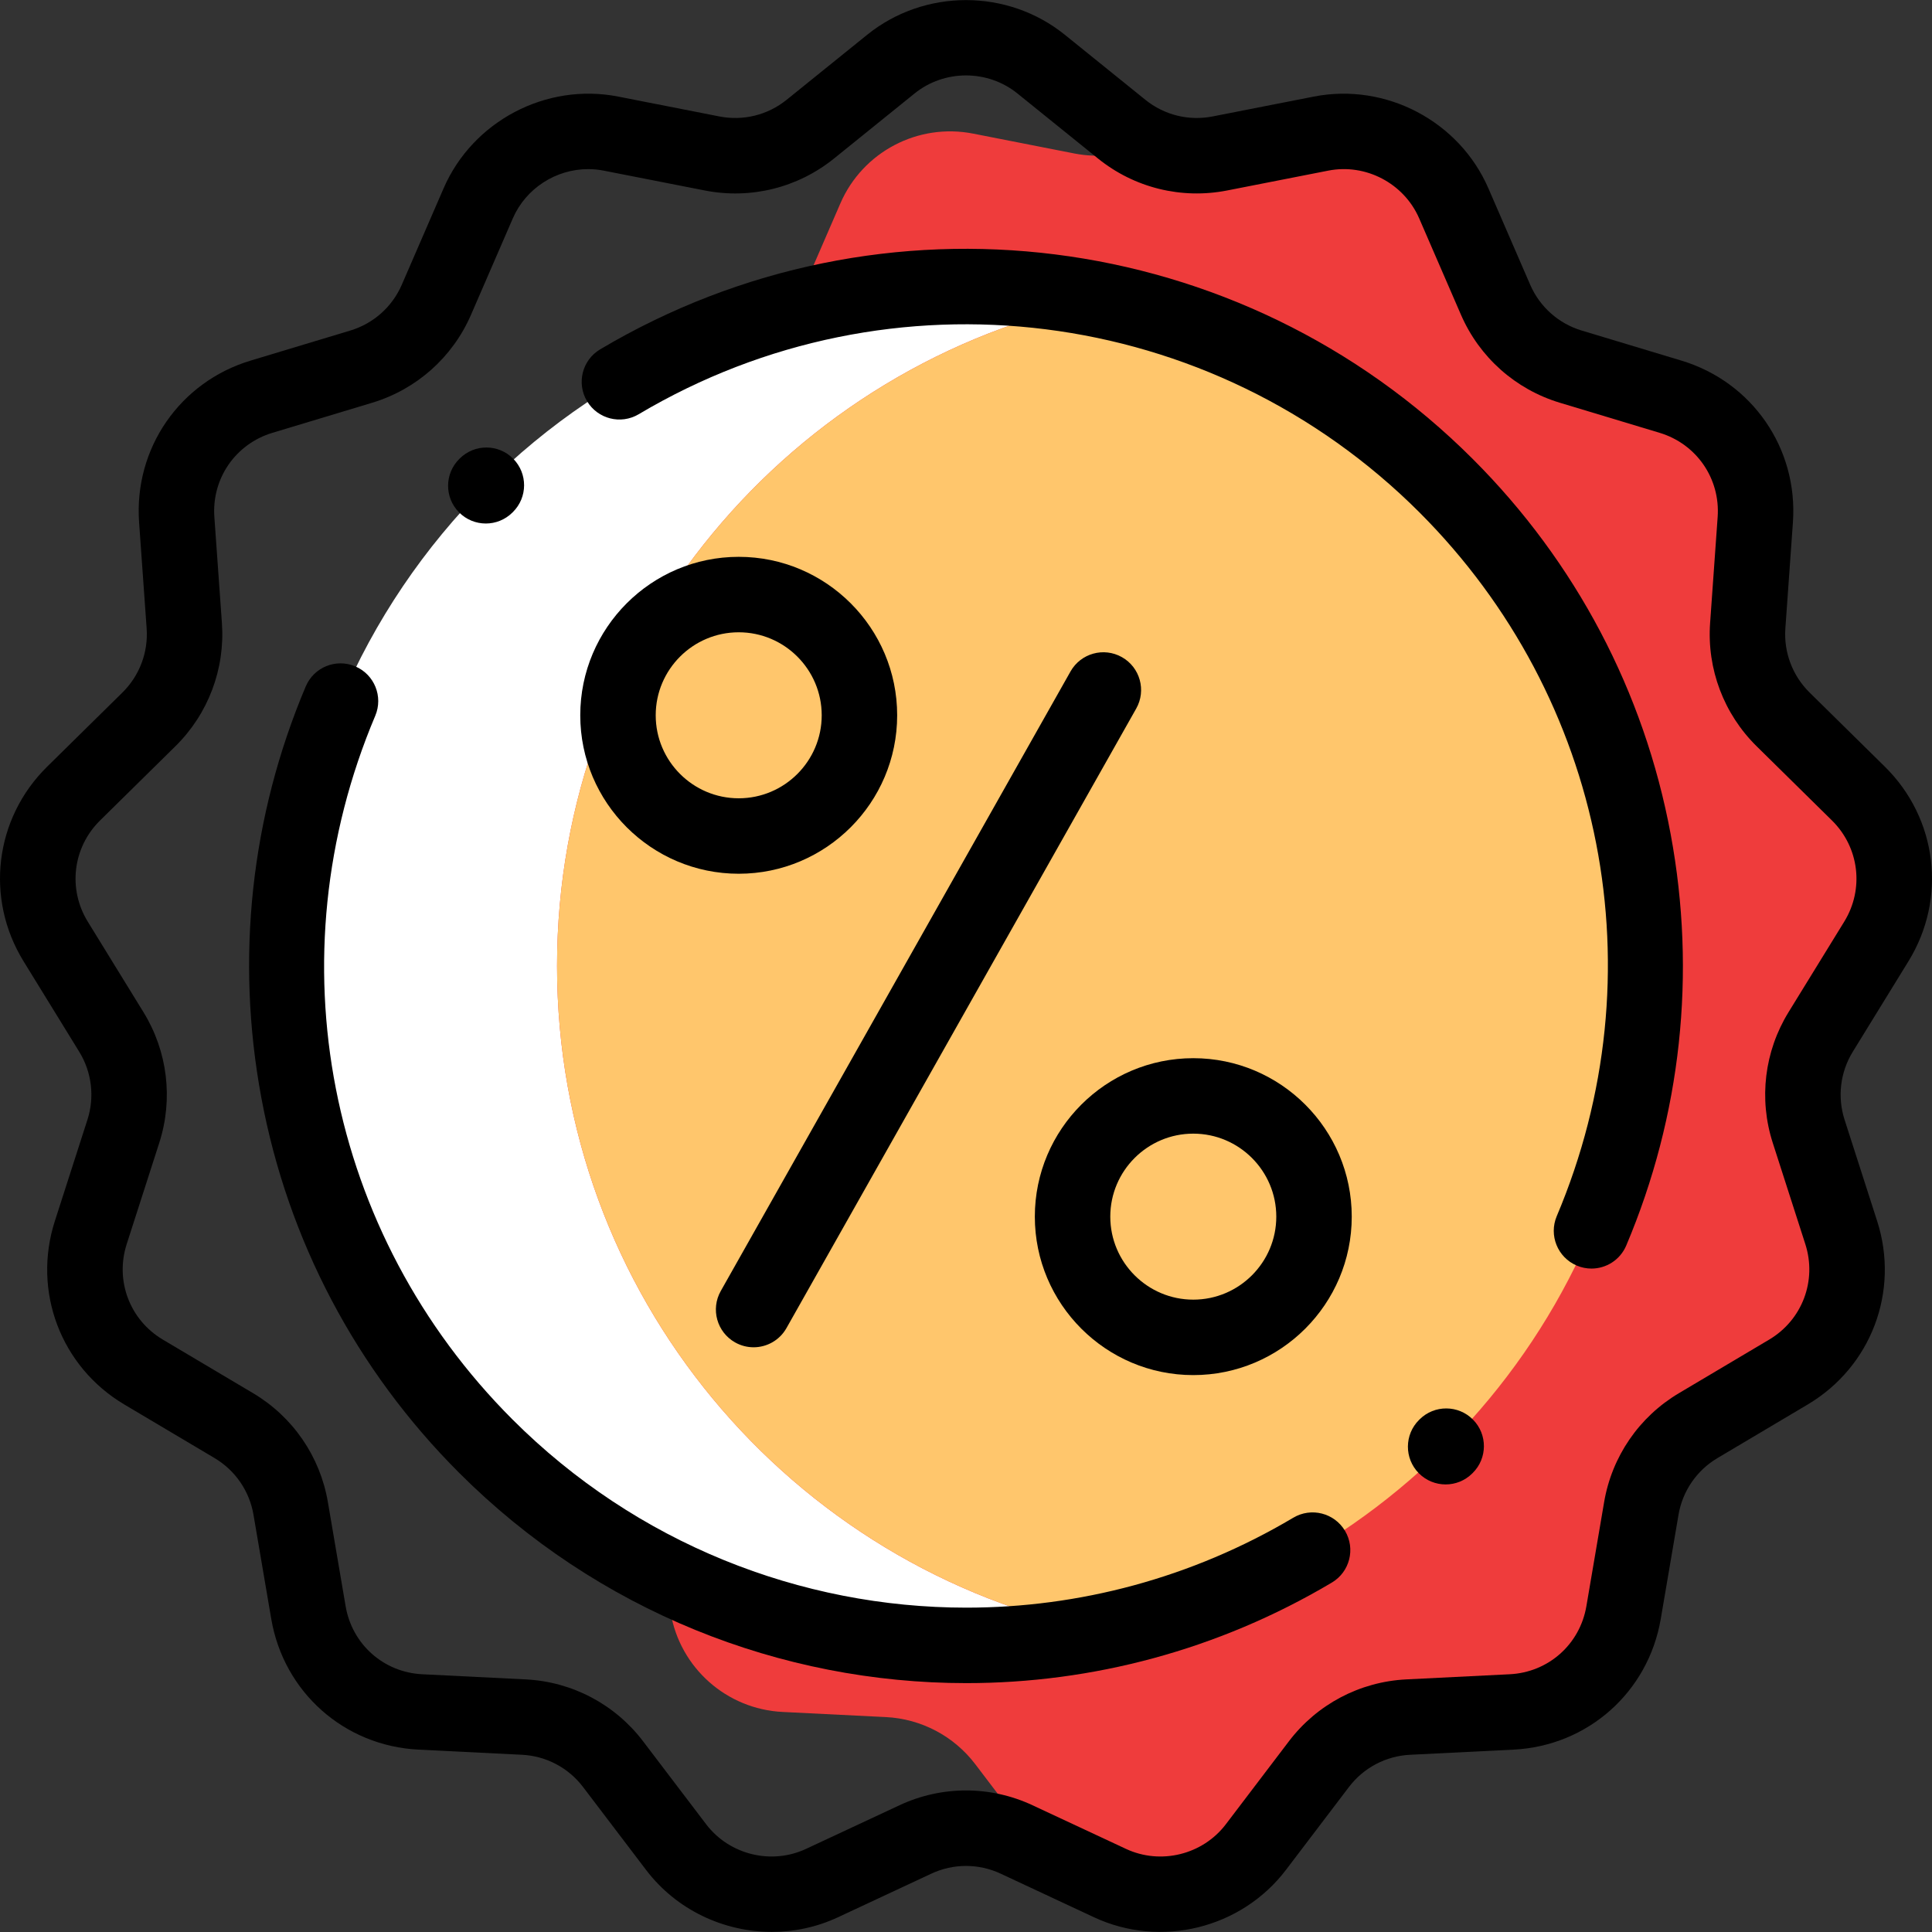 <?xml version="1.0" encoding="iso-8859-1"?>
<!-- Generator: Adobe Illustrator 19.0.0, SVG Export Plug-In . SVG Version: 6.00 Build 0)  -->
<svg version="1.1" id="Capa_1" xmlns="http://www.w3.org/2000/svg" xmlns:xlink="http://www.w3.org/1999/xlink" x="0px" y="0px"
	 viewBox="0 0 512 512" style="enable-background:new 0 0 512 512;" xml:space="preserve">
<rect x="0" y="0" width="512" height="512" fill="#333333" stroke="none"/>
<path style="fill:#EF3C3C;" d="M497.25,249.5c7.738-12.576,5.768-28.828-4.751-39.19l-19.96-19.663
	c-6.606-6.508-10.031-15.581-9.372-24.83l2-28.084c1.053-14.782-8.278-28.319-22.467-32.598l-26.43-7.967
	c-8.931-2.692-16.223-9.182-19.932-17.74l-11.064-25.522c-5.925-13.667-20.567-21.365-35.184-18.496l-26.818,5.263
	c-6.573,1.29-13.308,0.443-19.281-2.289c-5.973,2.731-12.708,3.578-19.281,2.289l-26.82-5.263
	c-14.616-2.868-29.258,4.828-35.183,18.493l-11.069,25.528c-3.71,8.557-11.001,15.045-19.93,17.737l-26.427,7.967
	c-14.188,4.278-23.518,17.815-22.466,32.597l2,28.085c0.659,9.249-2.766,18.323-9.372,24.83l-19.96,19.663
	c-10.519,10.362-12.49,26.615-4.751,39.19l14.759,23.985c4.852,7.885,6.014,17.499,3.179,26.313l-8.635,26.855
	c-4.526,14.074,1.281,29.409,13.993,36.957l23.921,14.202c7.994,4.746,13.501,12.762,15.064,21.928l4.708,27.616
	c2.497,14.646,14.832,25.592,29.671,26.33l27.399,1.362c9.341,0.464,18,5.031,23.66,12.477l16.706,21.98
	c0.27,0.356,0.548,0.703,0.831,1.045l18.188,8.493c3.172,1.482,6.486,2.39,9.817,2.769c3.328-0.38,6.64-1.288,9.809-2.768
	l18.186-8.492c0.284-0.343,0.563-0.692,0.834-1.05l16.7-21.975c5.66-7.448,14.32-12.015,23.662-12.48l27.405-1.362
	c14.839-0.738,27.175-11.684,29.671-26.33l4.708-27.616c1.563-9.165,7.07-17.182,15.064-21.928l23.921-14.202
	c12.712-7.548,18.518-22.881,13.993-36.957l-8.635-26.855c-2.834-8.814-1.673-18.427,3.179-26.313L497.25,249.5z"/>
<path style="fill:#FFFFFF;" d="M147.624,255.991c0-87.135,61.928-159.8,144.171-176.399c-11.569-2.335-23.537-3.565-35.794-3.565
	c-99.391,0-179.964,80.573-179.964,179.965S156.609,435.955,256,435.955c12.257,0,24.225-1.231,35.794-3.565
	C209.552,415.791,147.624,343.125,147.624,255.991z"/>
<path style="fill:#FFC66C;" d="M435.965,255.991c0-87.135-61.928-159.8-144.171-176.399
	c-82.243,16.599-144.171,89.264-144.171,176.399s61.928,159.8,144.171,176.399C374.037,415.791,435.965,343.125,435.965,255.991z"/>
<path d="M204.554,511.97c-12.757,0-25.282-5.821-33.336-16.418l-16.706-21.98c-3.883-5.11-9.787-8.222-16.196-8.54l-27.4-1.362
	c-19.67-0.978-35.721-15.22-39.031-34.635l-4.708-27.617c-1.071-6.285-4.83-11.756-10.312-15.011l-23.921-14.202
	c-16.83-9.992-24.398-29.982-18.407-48.614l8.635-26.854c1.943-6.042,1.15-12.608-2.177-18.013L6.236,254.74
	c-10.24-16.641-7.669-37.84,6.249-51.552l19.961-19.663c4.528-4.461,6.868-10.657,6.416-16.998l-2-28.085
	c-1.395-19.58,10.758-37.213,29.552-42.879l26.426-7.967c6.126-1.847,11.099-6.273,13.643-12.143l11.069-25.529
	c7.736-17.841,27.204-28.072,46.282-24.327l26.82,5.264c6.311,1.237,12.802-0.368,17.808-4.409L229.81,9.216
	c15.176-12.253,37.206-12.253,52.382,0l21.348,17.236c5.005,4.041,11.498,5.648,17.809,4.409l26.817-5.263
	c19.079-3.744,38.549,6.488,46.283,24.331l11.063,25.522c2.545,5.871,7.518,10.297,13.644,12.145l26.431,7.968
	c18.794,5.666,30.948,23.298,29.553,42.88l-2,28.083c-0.452,6.341,1.888,12.537,6.416,16.998l19.96,19.663
	c13.919,13.712,16.49,34.911,6.25,51.553l-14.759,23.985c-3.326,5.405-4.119,11.971-2.177,18.013l8.635,26.855
	c5.991,18.631-1.578,38.622-18.407,48.614l-23.921,14.202c-5.482,3.254-9.241,8.726-10.312,15.01l-4.707,27.616
	c-3.31,19.416-19.36,33.658-39.031,34.636l-27.404,1.362c-6.411,0.318-12.315,3.431-16.199,8.542l-16.7,21.975
	c-11.795,15.521-33.174,20.798-50.837,12.552l-24.766-11.566c-5.834-2.724-12.527-2.724-18.361,0l0,0l-24.767,11.566
	C216.452,510.715,210.476,511.97,204.554,511.97z M155.867,44.818c-8.5,0-16.5,5.06-19.969,13.06l-11.069,25.528
	c-4.89,11.279-14.446,19.784-26.217,23.332l-26.426,7.967c-9.781,2.948-16.105,12.125-15.379,22.314l2,28.085
	c0.868,12.185-3.625,24.089-12.329,32.663l-19.961,19.663c-7.244,7.136-8.581,18.167-3.252,26.828l14.759,23.985
	c6.392,10.388,7.915,23.003,4.183,34.613l-8.635,26.855c-3.118,9.696,0.821,20.1,9.579,25.299l23.921,14.202
	c10.535,6.255,17.757,16.768,19.816,28.844l4.707,27.616c1.723,10.103,10.075,17.516,20.311,18.023l27.4,1.362
	c12.317,0.612,23.661,6.594,31.124,16.413l16.706,21.98c6.138,8.075,17.264,10.82,26.455,6.53l24.767-11.566l0,0
	c11.211-5.235,24.071-5.235,35.282,0l24.766,11.566c9.191,4.29,20.318,1.545,26.456-6.532l16.7-21.975
	c7.463-9.821,18.808-15.804,31.127-16.416l27.404-1.362c10.237-0.508,18.589-7.92,20.312-18.024l4.707-27.616
	c2.059-12.077,9.281-22.59,19.816-28.844l23.921-14.202c8.757-5.2,12.696-15.603,9.579-25.299l-8.635-26.855
	c-3.733-11.61-2.209-24.225,4.182-34.613l14.76-23.985c5.329-8.66,3.991-19.692-3.252-26.828l-19.96-19.663
	c-8.703-8.573-13.196-20.478-12.329-32.664l2-28.084c0.726-10.19-5.599-19.366-15.38-22.315l-26.431-7.968
	c-11.773-3.549-21.329-12.056-26.22-23.336L376.1,57.878c-4.025-9.286-14.154-14.612-24.086-12.662l-26.817,5.263
	c-12.13,2.38-24.603-0.708-34.221-8.473l-21.348-17.235c-7.897-6.377-19.361-6.377-27.26,0L221.022,42.01
	c-9.617,7.764-22.091,10.852-34.22,8.473l-26.82-5.264C158.61,44.949,157.232,44.818,155.867,44.818z"/>
<path d="M128.747,138.735c-2.575,0-5.15-0.989-7.106-2.963c-3.885-3.924-3.853-10.255,0.071-14.139l0.146-0.146
	c3.925-3.885,10.255-3.853,14.139,0.071c3.885,3.924,3.853,10.255-0.071,14.139l-0.146,0.146
	C133.831,137.771,131.288,138.735,128.747,138.735z"/>
<path d="M421.758,336.186c-1.299,0-2.619-0.254-3.891-0.792c-5.085-2.152-7.464-8.018-5.312-13.103
	c27.11-64.08,12.833-137.28-36.369-186.483c-55.029-55.029-140.12-65.735-206.927-26.031c-4.747,2.819-10.881,1.26-13.703-3.487
	c-2.82-4.747-1.26-10.882,3.487-13.703c74.676-44.378,169.782-32.419,231.282,29.081c27.268,27.269,45.395,61.648,52.422,99.422
	c6.86,36.878,2.788,74.566-11.776,108.991C429.357,333.894,425.654,336.186,421.758,336.186z"/>
<path d="M383.108,393.389c-2.576,0-5.15-0.989-7.106-2.963c-3.885-3.924-3.853-10.255,0.071-14.139l0.146-0.146
	c3.924-3.885,10.255-3.852,14.139,0.071c3.885,3.924,3.853,10.255-0.071,14.139l-0.146,0.146
	C388.193,392.425,385.65,393.389,383.108,393.389z"/>
<path d="M256.087,446.045c-49.115,0-97.738-19.057-134.411-55.73c-27.268-27.269-45.395-61.648-52.422-99.422
	c-6.86-36.878-2.788-74.566,11.776-108.992c2.152-5.086,8.019-7.463,13.103-5.313c5.085,2.152,7.464,8.018,5.312,13.103
	c-27.11,64.08-12.833,137.28,36.369,186.483c32.815,32.815,76.327,49.868,120.27,49.87c29.747,0.001,59.688-7.811,86.657-23.839
	c4.747-2.819,10.882-1.26,13.703,3.487c2.82,4.747,1.26,10.882-3.487,13.703C322.813,437.311,289.337,446.045,256.087,446.045z"/>
<g>
	<circle style="fill:#FFC66C;" cx="316.238" cy="322.425" r="31.994"/>
	<circle style="fill:#FFC66C;" cx="195.771" cy="189.561" r="31.994"/>
</g>
<path d="M199.707,357.043c-1.666,0-3.352-0.417-4.906-1.294c-4.809-2.714-6.506-8.812-3.791-13.621l92.689-164.187
	c2.714-4.809,8.813-6.507,13.621-3.791c4.809,2.714,6.506,8.812,3.791,13.621l-92.689,164.187
	C206.585,355.213,203.196,357.043,199.707,357.043z"/>
<path d="M316.234,364.414c-23.154,0-41.992-18.837-41.992-41.992s18.837-41.992,41.992-41.992s41.992,18.837,41.992,41.992
	S339.388,364.414,316.234,364.414z M316.234,300.427c-12.129,0-21.996,9.867-21.996,21.996s9.867,21.996,21.996,21.996
	s21.996-9.867,21.996-21.996S328.362,300.427,316.234,300.427z"/>
<path d="M195.766,231.55c-23.154,0-41.992-18.837-41.992-41.992s18.837-41.992,41.992-41.992s41.992,18.837,41.992,41.992
	S218.921,231.55,195.766,231.55z M195.766,167.563c-12.129,0-21.996,9.867-21.996,21.996c0,12.129,9.867,21.996,21.996,21.996
	c12.129,0,21.996-9.867,21.996-21.996C217.762,177.43,207.895,167.563,195.766,167.563z"/>
<g>
</g>
<g>
</g>
<g>
</g>
<g>
</g>
<g>
</g>
<g>
</g>
<g>
</g>
<g>
</g>
<g>
</g>
<g>
</g>
<g>
</g>
<g>
</g>
<g>
</g>
<g>
</g>
<g>
</g>
</svg>
